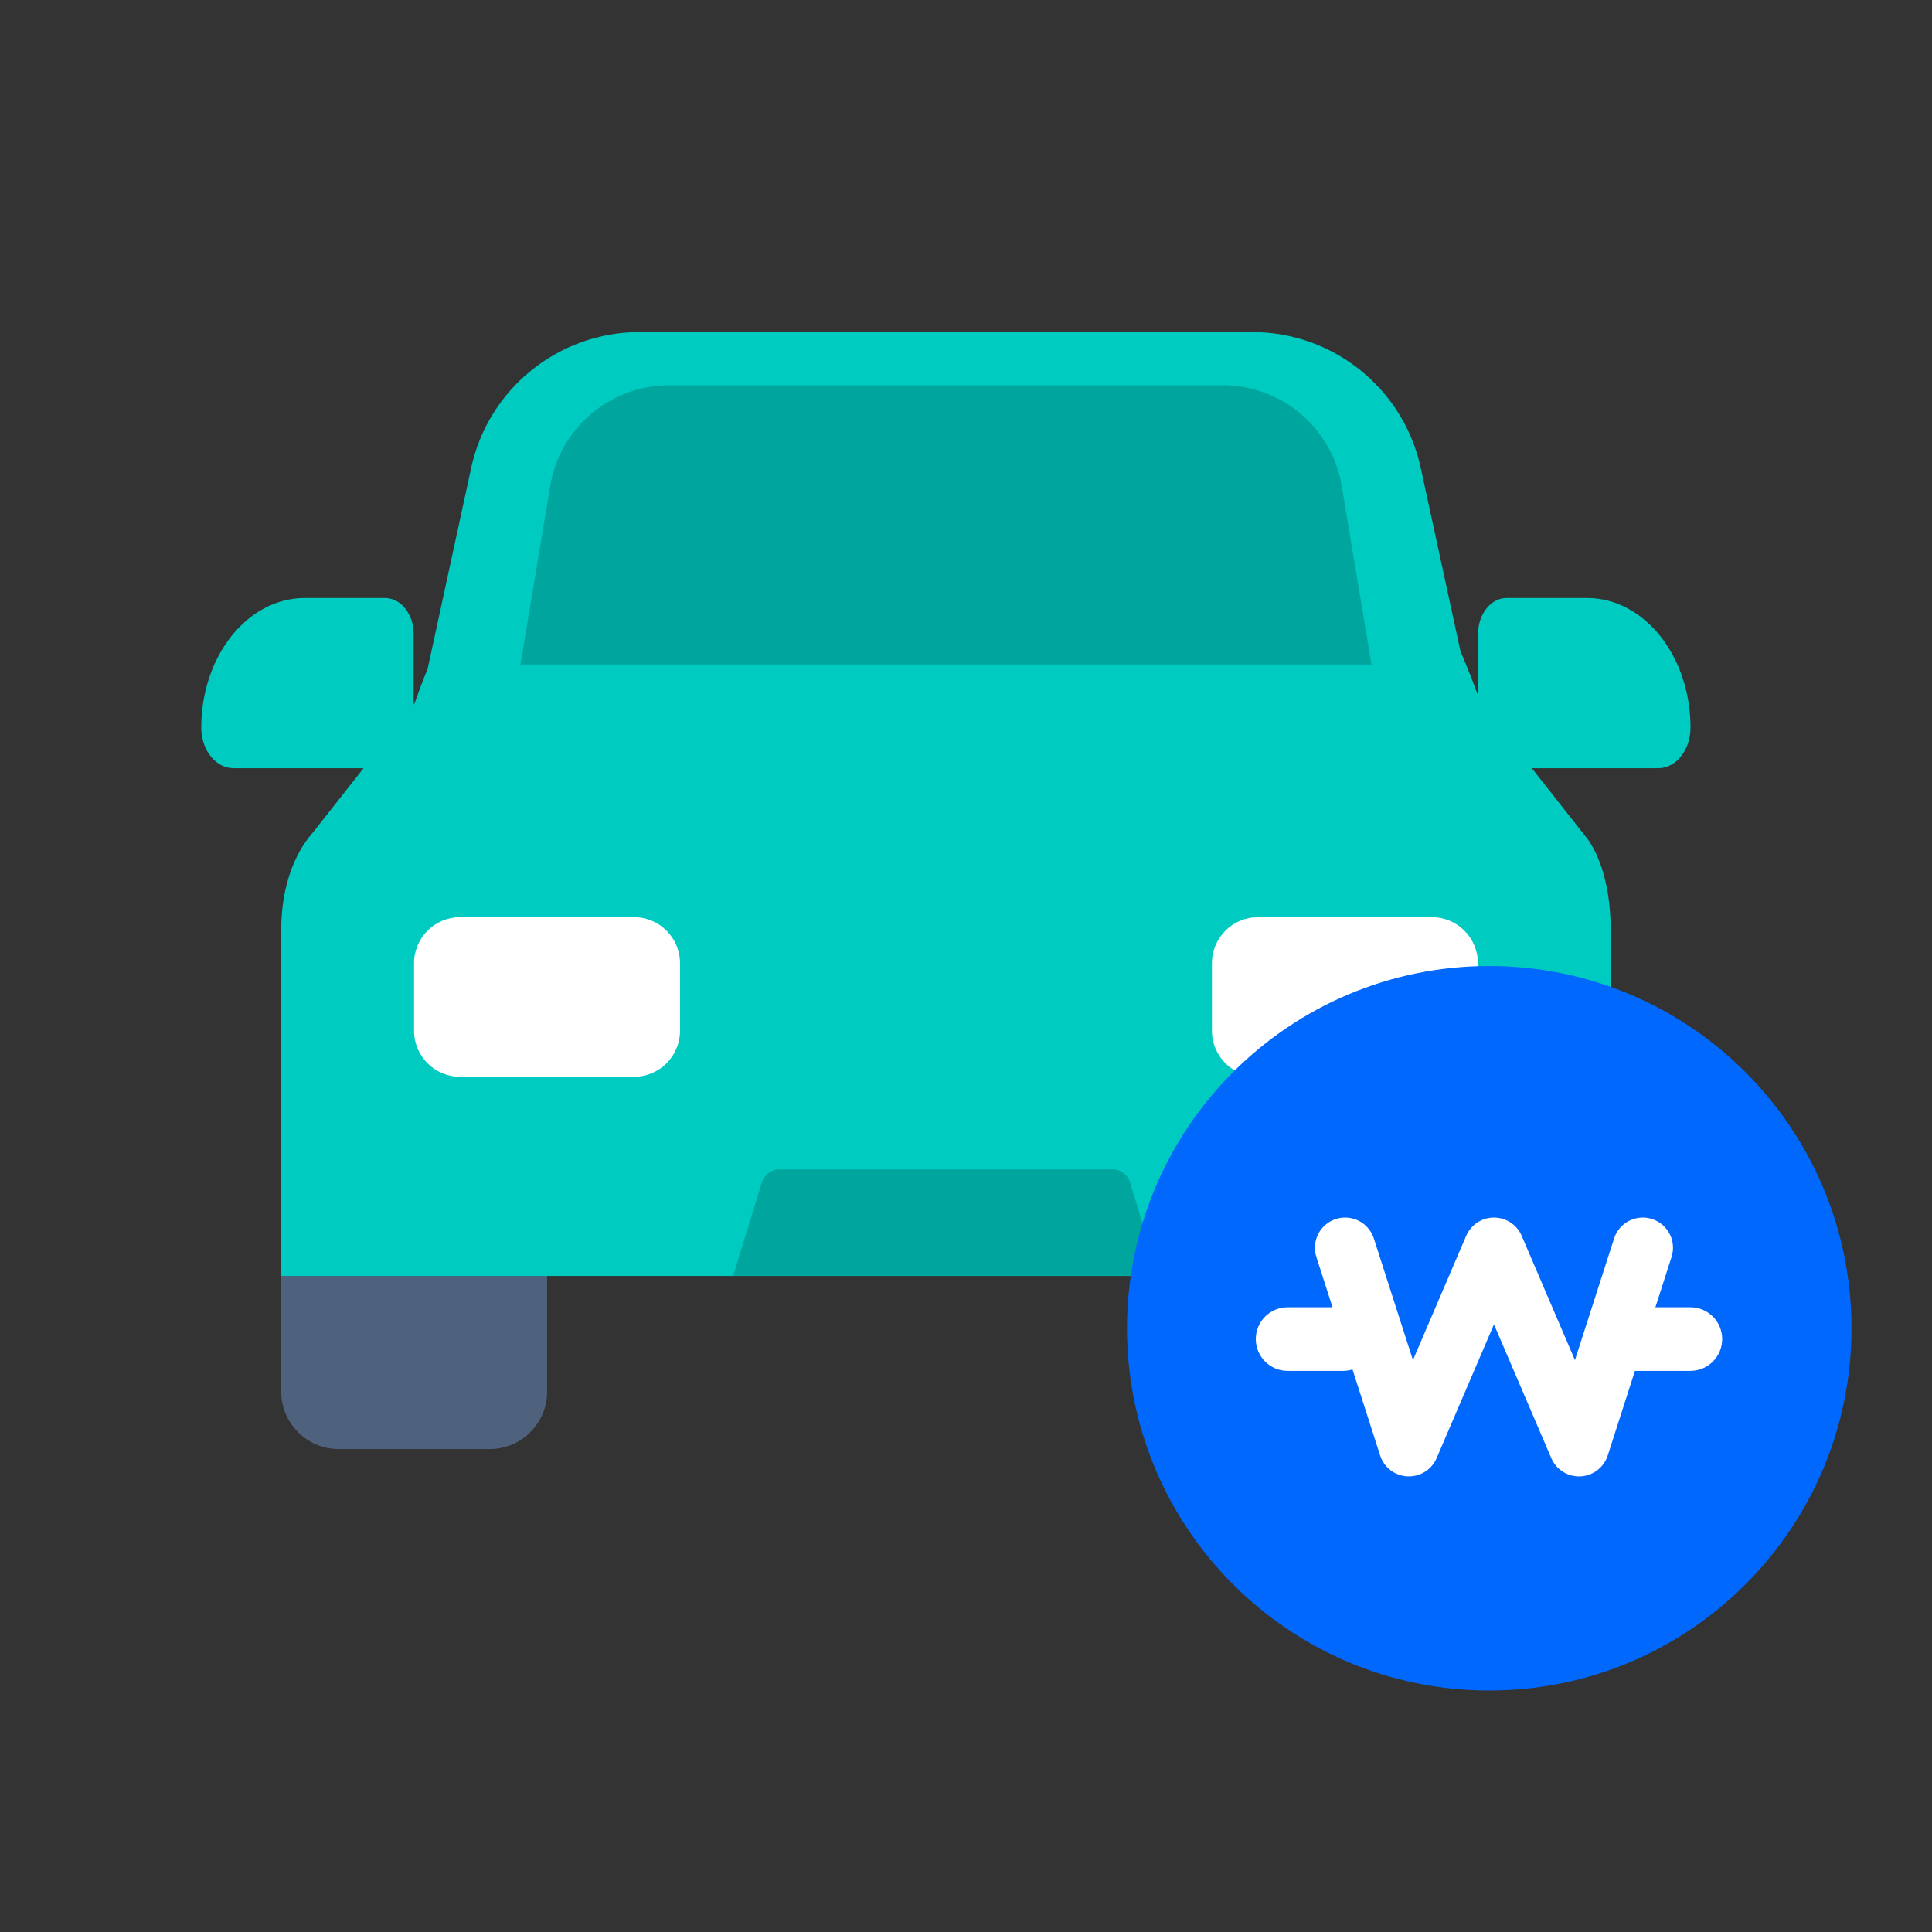 <svg width="48" height="48" viewBox="0 0 48 48" fill="none" xmlns="http://www.w3.org/2000/svg">
<rect x="0" y="0" width="48" height="48" fill="#333333" stroke="none"/>
<path d="M6.987 29.395H13.593V34.573C13.593 35.362 12.954 36.001 12.165 36.001H8.416C7.627 36.001 6.987 35.362 6.987 34.573V29.395Z" fill="#4E627D"/>
<path d="M33.412 29.395H40.018V34.573C40.018 35.362 39.378 36.001 38.59 36.001H34.84C34.051 36.001 33.412 35.362 33.412 34.573V29.395Z" fill="#4E627D"/>
<path fill-rule="evenodd" clip-rule="evenodd" d="M15.893 8.25C13.876 8.25 12.132 9.657 11.705 11.628L10.626 16.61C10.5 16.921 10.391 17.212 10.299 17.476L10.277 17.503V15.747C10.277 15.256 9.96 14.857 9.567 14.857H7.57C6.151 14.857 5 16.299 5 18.079C5 18.635 5.36 19.086 5.803 19.086H8.857H9.032L7.787 20.667C7.782 20.674 7.773 20.685 7.759 20.701C7.612 20.874 6.987 21.607 6.987 23.114V31.063V31.701H40.017V31.063V23.114C40.017 21.462 39.4 20.79 39.4 20.79L38.058 19.086H38.143H41.197C41.64 19.086 42 18.635 42 18.079C42 16.299 40.849 14.857 39.43 14.857H37.432C37.04 14.857 36.722 15.256 36.722 15.747V17.284C36.601 16.949 36.455 16.577 36.286 16.183L35.299 11.628C34.872 9.657 33.128 8.25 31.111 8.25H15.893Z" fill="#00CBC1"/>
<path d="M18.93 29.371C18.989 29.181 19.164 29.052 19.363 29.052H27.641C27.839 29.052 28.015 29.181 28.073 29.371L28.788 31.695H18.215L18.93 29.371Z" fill="#00A69E"/>
<path d="M10.287 23.93C10.287 23.299 10.799 22.787 11.43 22.787H15.752C16.383 22.787 16.895 23.299 16.895 23.93V25.609C16.895 26.24 16.383 26.752 15.752 26.752H11.43C10.799 26.752 10.287 26.24 10.287 25.609V23.93Z" fill="white"/>
<path d="M30.11 23.93C30.11 23.299 30.622 22.787 31.253 22.787H35.575C36.206 22.787 36.718 23.299 36.718 23.93V25.609C36.718 26.24 36.206 26.752 35.575 26.752H31.253C30.622 26.752 30.11 26.24 30.11 25.609V23.93Z" fill="white"/>
<path d="M13.668 12.078C13.909 10.632 15.161 9.572 16.628 9.572H30.377C31.844 9.572 33.095 10.632 33.336 12.078L34.075 16.509H12.93L13.668 12.078Z" fill="#00A69E"/>
<path d="M46 33C46 37.971 41.971 42 37 42C32.029 42 28 37.971 28 33C28 28.029 32.029 24 37 24C41.971 24 46 28.029 46 33Z" fill="#0168FE"/>
<path fill-rule="evenodd" clip-rule="evenodd" d="M33.189 30.286C33.584 30.159 34.006 30.376 34.133 30.77L35.104 33.792L36.427 30.704C36.545 30.429 36.817 30.25 37.117 30.25C37.417 30.25 37.688 30.429 37.806 30.704L39.129 33.792L40.101 30.77C40.227 30.376 40.65 30.159 41.044 30.286C41.439 30.413 41.656 30.835 41.529 31.23L39.944 36.16C39.848 36.458 39.578 36.665 39.265 36.68C38.953 36.694 38.664 36.514 38.541 36.226L37.117 32.904L35.693 36.226C35.57 36.514 35.281 36.694 34.968 36.68C34.656 36.665 34.385 36.458 34.289 36.16L32.705 31.23C32.578 30.835 32.795 30.413 33.189 30.286Z" fill="white"/>
<path d="M31.2 33.269C31.2 32.833 31.554 32.479 31.99 32.479H33.369C33.805 32.479 34.159 32.833 34.159 33.269C34.159 33.706 33.805 34.059 33.369 34.059H31.99C31.554 34.059 31.2 33.706 31.2 33.269Z" fill="white"/>
<path d="M39.829 33.269C39.829 32.833 40.183 32.479 40.619 32.479H41.997C42.434 32.479 42.787 32.833 42.787 33.269C42.787 33.706 42.434 34.059 41.997 34.059H40.619C40.183 34.059 39.829 33.706 39.829 33.269Z" fill="white"/>
</svg>
